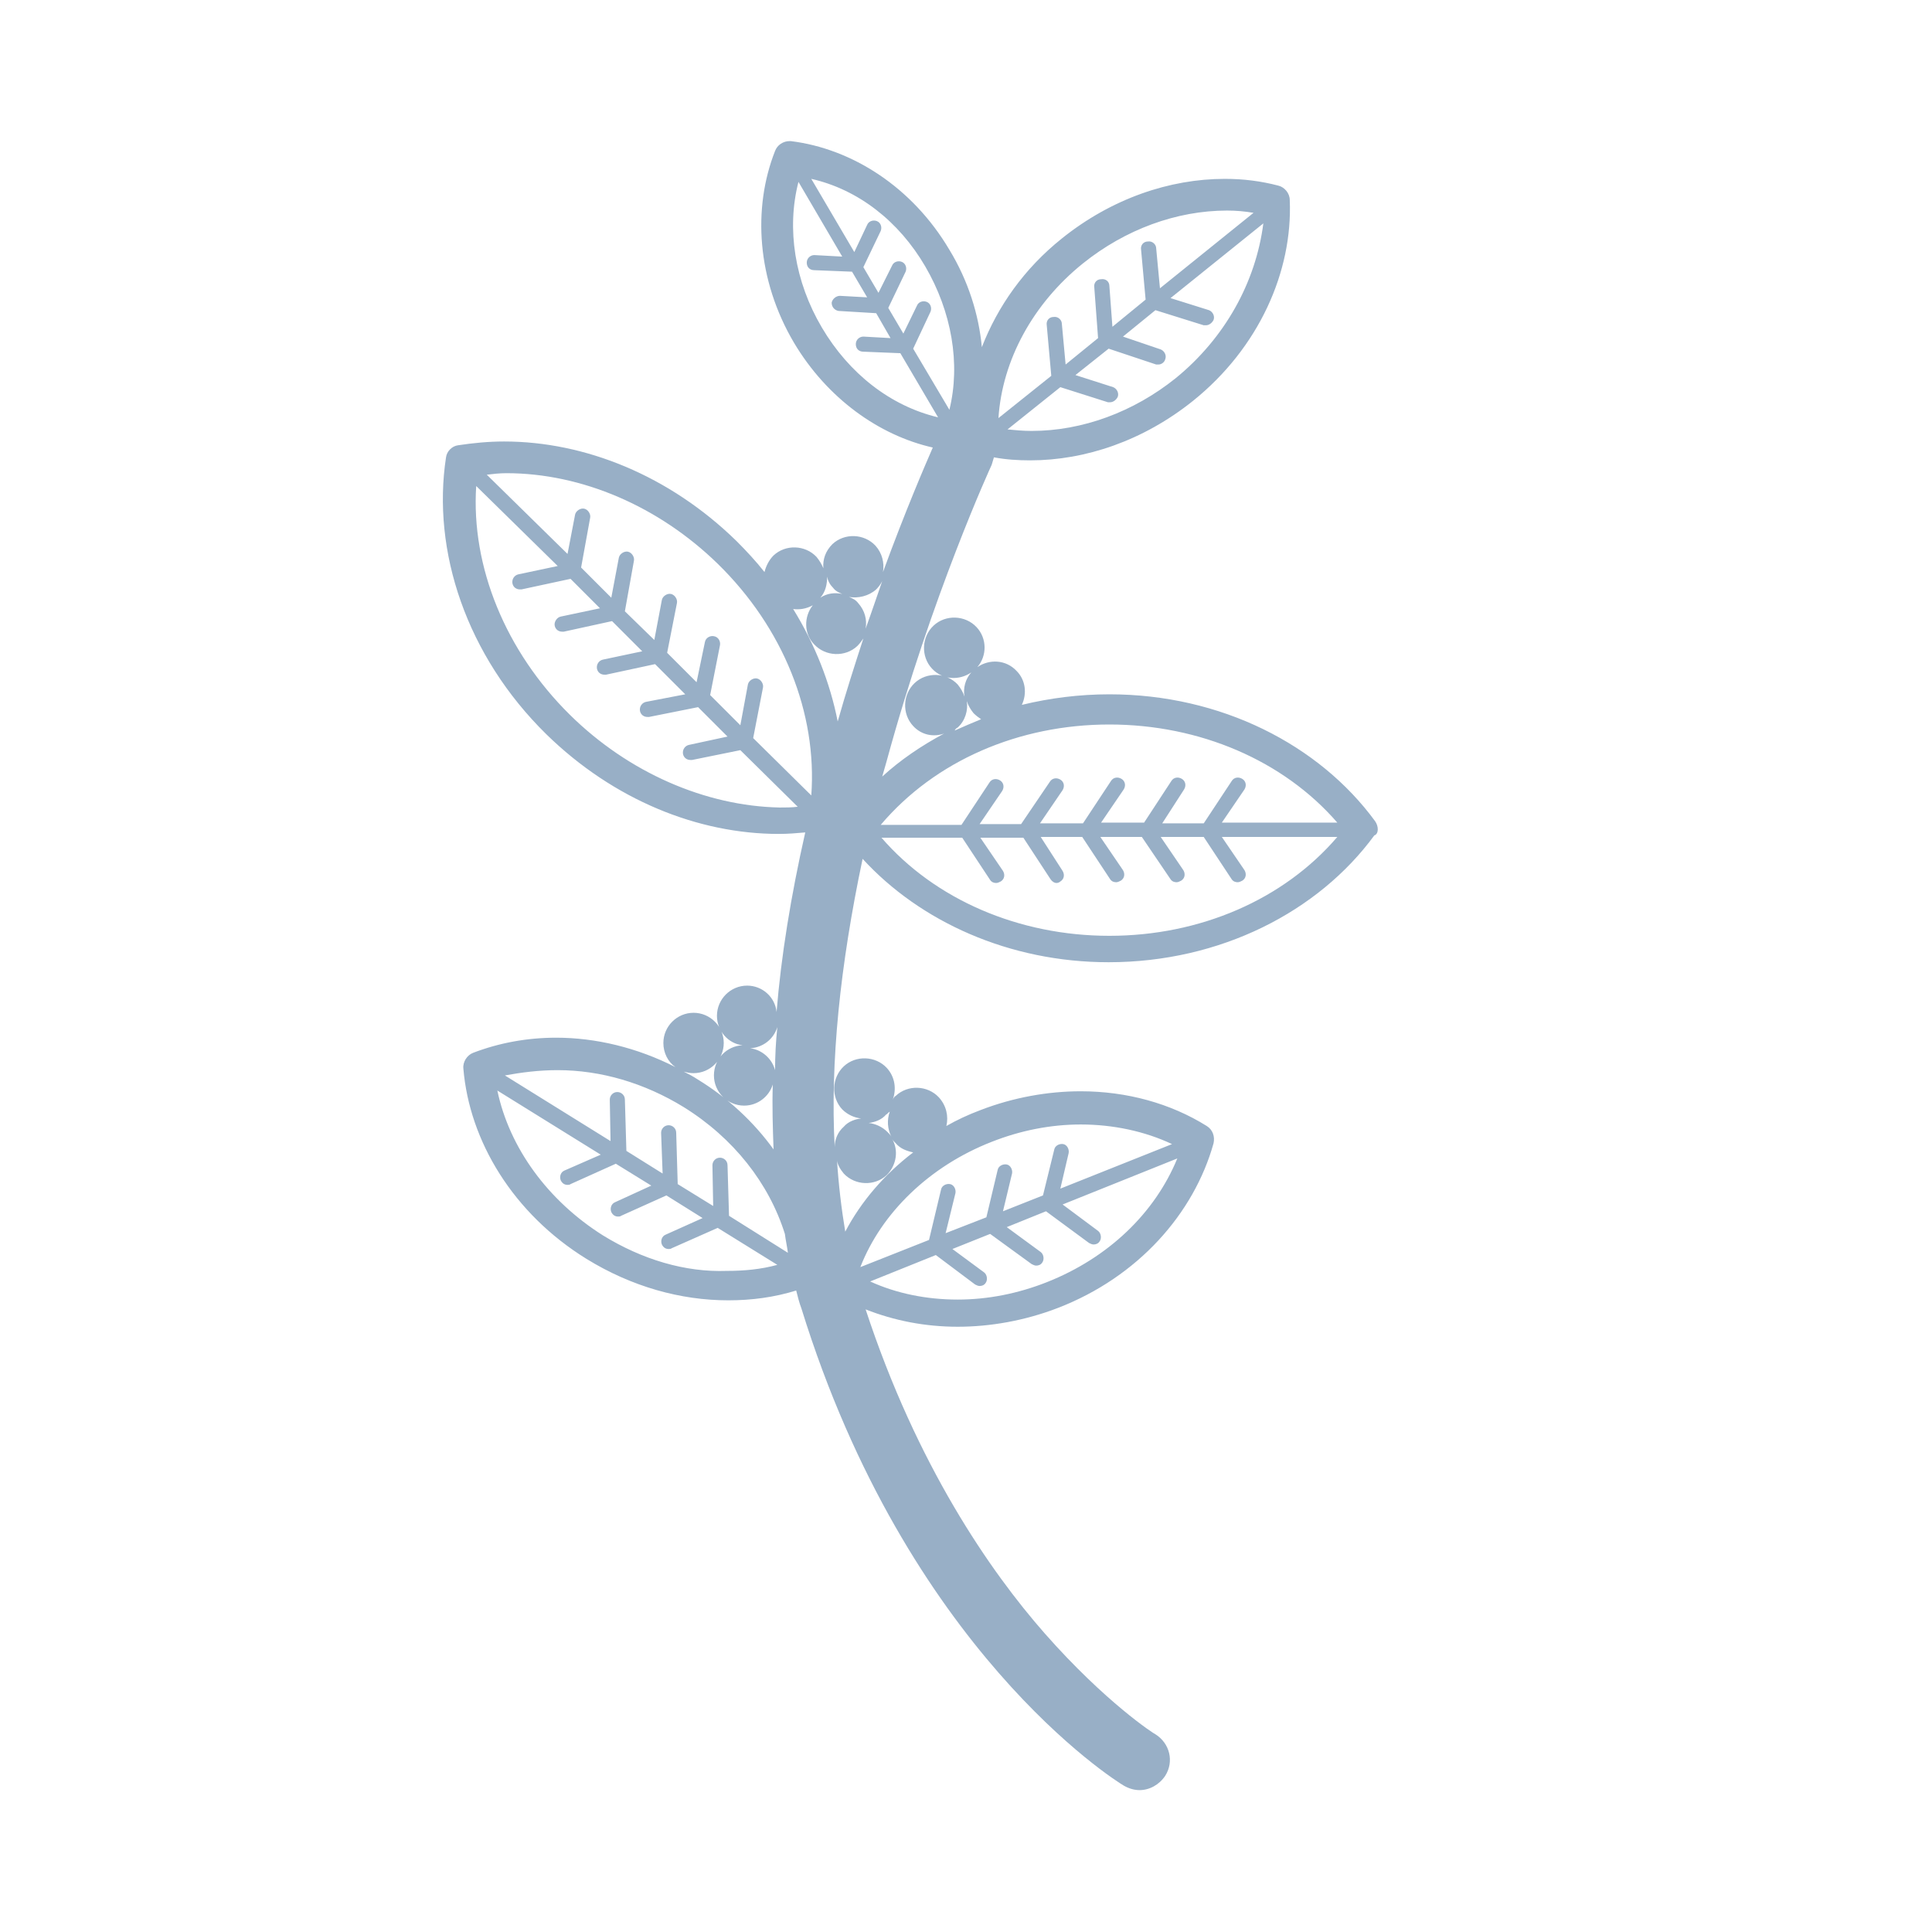 <?xml version="1.0" encoding="utf-8"?>
<!-- Generator: Adobe Illustrator 19.2.1, SVG Export Plug-In . SVG Version: 6.00 Build 0)  -->
<svg version="1.1" id="Ebene_1" xmlns="http://www.w3.org/2000/svg" xmlns:xlink="http://www.w3.org/1999/xlink" x="0px" y="0px"
	 viewBox="0 0 256 256" style="enable-background:new 0 0 256 256;" xml:space="preserve">
<style type="text/css">
	.st0{fill:none;stroke:#FF0000;stroke-miterlimit:10;}
	.st1{stroke:url(#SVGID_1_);stroke-miterlimit:10;}
</style>
<path fill="#98afc6" d="M182.2,108.8C174.8,98.7,161.8,92,147,92c-4,0-7.9,0.5-11.6,1.4c0.7-1.5,0.5-3.3-0.7-4.5c-1.4-1.5-3.6-1.6-5.2-0.5
	c1.3-1.5,1.3-3.8-0.1-5.3c-1.5-1.6-4.1-1.7-5.7-0.2c-1.6,1.5-1.7,4.1-0.2,5.7c1.4,1.5,3.6,1.6,5.2,0.5c-0.8,0.9-1.1,2.1-0.9,3.2
	c-0.2-0.6-0.5-1.1-0.9-1.6c-1.5-1.6-4.1-1.7-5.7-0.2c-1.6,1.5-1.7,4.1-0.2,5.7c1.1,1.2,2.7,1.5,4.1,1c-3,1.6-5.8,3.5-8.2,5.7
	c0.2-0.7,0.4-1.4,0.6-2.1c6-22,13.8-39,13.9-39.2c0.1-0.3,0.2-0.7,0.3-1c1.6,0.3,3.2,0.4,4.8,0.4c7.3,0,15-2.6,21.6-7.9
	c8.7-7,13.2-17.1,12.8-26.6c0-0.9-0.7-1.7-1.5-1.9c-2.3-0.6-4.6-0.9-7.1-0.9c-7.3,0-15,2.6-21.6,7.9c-5,4-8.5,9-10.6,14.4
	c-0.4-4.3-1.8-8.8-4.3-12.9c-4.9-8.3-12.9-13.4-21-14.4c-0.1,0-0.2,0-0.2,0c-0.8,0-1.6,0.5-1.9,1.3c-3,7.6-2.4,17.1,2.5,25.4
	c4.4,7.4,11.3,12.3,18.4,13.9c-1,2.3-3.6,8.3-6.6,16.5c0.2-1.2-0.1-2.5-1-3.5c-1.5-1.6-4.1-1.7-5.7-0.2c-0.9,0.9-1.3,2-1.2,3.2
	c-0.2-0.5-0.5-1-0.9-1.5c-1.5-1.6-4.1-1.7-5.7-0.2c-0.6,0.6-1,1.4-1.2,2.2c-1.1-1.4-2.4-2.8-3.7-4.1c-8.9-8.7-20.1-13.2-30.8-13.2
	c-2.1,0-4.1,0.2-6.1,0.5c-0.8,0.1-1.5,0.8-1.6,1.6c-1.9,12.4,2.7,26.3,13.3,36.7c8.9,8.7,20.1,13.2,30.8,13.2c1.2,0,2.4-0.1,3.5-0.2
	c-1.9,8.4-3.2,16.4-3.8,23.8c-0.2-2-1.9-3.5-3.9-3.5c-2.2,0-4,1.8-4,4c0,2,1.5,3.7,3.4,3.9c-2.1,0.1-3.8,1.8-3.8,4c0,2.2,1.8,4,4,4
	c1.8,0,3.3-1.2,3.8-2.8c-0.1,2.9,0,5.8,0.1,8.6c-2.6-3.6-6-6.8-10.1-9.3c-0.6-0.4-1.2-0.7-1.8-1c0.4,0.1,0.8,0.2,1.3,0.2
	c2.2,0,4-1.8,4-4c0-2.2-1.8-4-4-4c-2.2,0-4,1.8-4,4c0,1.3,0.6,2.5,1.6,3.2c-5.1-2.6-10.6-3.9-15.8-3.9c-3.9,0-7.6,0.7-11,2
	c-0.8,0.3-1.4,1.2-1.3,2.1c0.8,9.6,6.6,19.2,16.3,25.2c6,3.7,12.5,5.5,18.8,5.5c3.1,0,6.1-0.4,9-1.3c0.2,0.8,0.4,1.6,0.7,2.4
	c14,45.2,41.5,62.5,42.7,63.2c0.7,0.4,1.4,0.6,2.1,0.6c1.3,0,2.6-0.7,3.4-1.9c1.2-1.9,0.6-4.3-1.3-5.5c-0.1,0-6.6-4.2-14.7-13.4
	c-7.2-8.2-16.9-22.2-23.7-42.9c3.8,1.5,7.9,2.3,12.2,2.3c4.3,0,8.9-0.8,13.3-2.5c10.6-4.1,18-12.5,20.6-21.8
	c0.2-0.9-0.1-1.8-0.9-2.3c-4.8-3-10.6-4.6-16.7-4.6c-4.3,0-8.9,0.8-13.3,2.5c-1.6,0.6-3.1,1.3-4.5,2.1c0.3-1.3,0-2.7-1-3.8
	c-1.5-1.6-4.1-1.7-5.7-0.2c-0.2,0.1-0.3,0.3-0.4,0.5c0.5-1.4,0.3-3-0.8-4.2c-1.5-1.6-4.1-1.7-5.7-0.2c-1.6,1.5-1.7,4.1-0.2,5.7
	c0.7,0.7,1.6,1.1,2.5,1.2c-0.8,0.1-1.7,0.4-2.3,1.1c-0.8,0.7-1.2,1.7-1.2,2.7c-0.6-11.2,0.7-24,3.7-38.2
	c7.6,8.3,19.4,13.7,32.6,13.7c14.8,0,27.8-6.7,35.2-16.8C182.7,110.5,182.7,109.5,182.2,108.8z M155.8,50.1c-5.6,4.5-12.4,7-19.1,7
	c-1.1,0-2.2-0.1-3.2-0.2l7-5.6l6.3,2c0.1,0,0.2,0,0.3,0c0.4,0,0.8-0.3,1-0.7c0.2-0.5-0.1-1.1-0.6-1.3l-5-1.6l4.4-3.5l6.3,2.1
	c0.1,0,0.2,0,0.3,0c0.4,0,0.8-0.3,0.9-0.7c0.2-0.5-0.1-1.1-0.6-1.3l-5-1.7l4.3-3.5l6.4,2c0.1,0,0.2,0,0.3,0c0.4,0,0.8-0.3,1-0.7
	c0.2-0.5-0.1-1.1-0.6-1.3l-5.1-1.6l12.3-9.9C166.4,37.4,162.3,44.8,155.8,50.1z M143.5,34.9c5.6-4.5,12.4-7,19.1-7
	c1.2,0,2.3,0.1,3.5,0.3l-12.4,10l-0.5-5.3c0-0.5-0.5-1-1.1-0.9c-0.6,0-1,0.5-0.9,1.1l0.6,6.6l-4.4,3.6l-0.4-5.4c0-0.6-0.5-1-1.1-0.9
	c-0.6,0-1,0.5-0.9,1.1l0.5,6.7l-4.3,3.5l-0.5-5.4c0-0.5-0.5-1-1.1-0.9c-0.6,0-1,0.5-0.9,1.1l0.6,6.7l-7,5.6
	C132.8,47.7,136.9,40.2,143.5,34.9z M122.6,35.3c3.5,6,4.7,12.9,3.2,19l-4.8-8.1l2.3-4.9c0.2-0.5,0-1.1-0.5-1.3
	c-0.5-0.2-1.1,0-1.3,0.5l-1.8,3.7l-2-3.4l2.3-4.8c0.2-0.5,0-1.1-0.5-1.3c-0.5-0.2-1.1,0-1.3,0.5l-1.8,3.6l-2-3.4l2.3-4.8
	c0.2-0.5,0-1.1-0.5-1.3c-0.5-0.2-1.1,0-1.3,0.5l-1.7,3.6l-5.7-9.7C113.7,25.1,119.1,29.3,122.6,35.3z M108.9,43.4
	c-3.6-6.1-4.7-13.1-3.1-19.3l5.8,9.9l-3.7-0.2c-0.5,0-1,0.4-1,1c0,0.6,0.4,1,1,1l5,0.2l2,3.4l-3.6-0.2c-0.5,0-1,0.4-1.1,0.9
	c0,0.6,0.4,1,0.9,1.1l5,0.3l1.9,3.3l-3.6-0.2c-0.5,0-1,0.4-1,1s0.4,1,1,1l4.9,0.2l5,8.5C118,53.8,112.5,49.5,108.9,43.4z
	 M126.9,96.4c1-0.9,1.4-2.3,1.2-3.5c0.2,0.6,0.5,1.1,0.9,1.6c0.3,0.3,0.7,0.6,1,0.8c-1.2,0.5-2.4,1-3.5,1.5
	C126.6,96.6,126.7,96.5,126.9,96.4z M147,96c12,0,23.1,4.8,30.2,13h-15.3l3-4.4c0.3-0.5,0.2-1.1-0.3-1.4c-0.5-0.3-1.1-0.2-1.4,0.3
	l-3.7,5.6h-5.5l2.9-4.5c0.3-0.5,0.2-1.1-0.3-1.4c-0.5-0.3-1.1-0.2-1.4,0.3l-3.6,5.5h-5.7l3-4.4c0.3-0.5,0.2-1.1-0.3-1.4
	c-0.5-0.3-1.1-0.2-1.4,0.3l-3.7,5.6h-5.7l3-4.4c0.3-0.5,0.2-1.1-0.3-1.4c-0.5-0.3-1.1-0.2-1.4,0.3l-3.8,5.6h-5.5l3-4.4
	c0.3-0.5,0.2-1.1-0.3-1.4c-0.5-0.3-1.1-0.2-1.4,0.3l-3.7,5.6h-10.7C123.9,100.8,135,96,147,96z M116.1,78.1c0.3-0.3,0.6-0.7,0.8-1.1
	c-0.7,2-1.4,4.1-2.2,6.3c0.2-1.2-0.1-2.4-1-3.4c-0.3-0.4-0.7-0.6-1.2-0.8C113.7,79.3,115.1,79,116.1,78.1z M110.4,77.9
	c0.3,0.4,0.7,0.6,1.2,0.8c-1-0.2-2-0.1-2.9,0.5c0.7-0.8,0.9-1.8,0.9-2.8C109.7,77,110,77.5,110.4,77.9z M107.7,80.2
	c-1.2,1.5-1.2,3.8,0.2,5.2c1.5,1.6,4.1,1.7,5.7,0.2c0.3-0.3,0.6-0.7,0.8-1c-1.1,3.4-2.3,7.1-3.4,11c-1-5.1-3-10.2-5.9-14.9
	C105.9,80.8,106.8,80.7,107.7,80.2z M67.1,62.7c10,0,20.2,4.4,28,12c8.7,8.5,13.2,19.8,12.4,30.7l-7.7-7.6l1.3-6.7
	c0.1-0.5-0.3-1.1-0.8-1.2c-0.5-0.1-1.1,0.3-1.2,0.8l-1,5.4l-4-4l1.3-6.6c0.1-0.5-0.2-1.1-0.8-1.2c-0.5-0.1-1.1,0.2-1.2,0.8l-1.1,5.3
	l-3.9-3.9l1.3-6.6c0.1-0.5-0.3-1.1-0.8-1.2c-0.5-0.1-1.1,0.3-1.2,0.8l-1,5.3L82.8,81l1.2-6.7c0.1-0.5-0.3-1.1-0.8-1.2
	c-0.5-0.1-1.1,0.3-1.2,0.8l-1,5.3l-4-4l1.2-6.6c0.1-0.5-0.3-1.1-0.8-1.2c-0.5-0.1-1.1,0.3-1.2,0.8l-1,5.2L64.5,62.9
	C65.3,62.8,66.2,62.7,67.1,62.7z M75.5,94.7C67,86.3,62.4,75.1,63.1,64.4L73.9,75l-5.2,1.1c-0.5,0.1-0.9,0.6-0.8,1.2
	c0.1,0.5,0.5,0.8,1,0.8c0.1,0,0.1,0,0.2,0l6.5-1.4l3.9,3.9l-5.2,1.1c-0.5,0.1-0.9,0.7-0.8,1.2c0.1,0.5,0.5,0.8,1,0.8
	c0.1,0,0.1,0,0.2,0l6.4-1.4l4,4l-5.2,1.1c-0.5,0.1-0.9,0.6-0.8,1.2c0.1,0.5,0.5,0.8,1,0.8c0.1,0,0.1,0,0.2,0l6.5-1.4l4,4l-5.2,1
	c-0.5,0.1-0.9,0.6-0.8,1.2c0.1,0.5,0.5,0.8,1,0.8c0.1,0,0.1,0,0.2,0l6.5-1.3l3.9,3.9l-5.1,1.1c-0.5,0.1-0.9,0.6-0.8,1.2
	c0.1,0.5,0.5,0.8,1,0.8c0.1,0,0.1,0,0.2,0l6.4-1.3l7.6,7.5c-0.8,0.1-1.6,0.1-2.4,0.1C93.5,106.8,83.3,102.4,75.5,94.7z M99.4,138.9
	c1.7-0.1,3.1-1.2,3.6-2.8c-0.2,1.9-0.3,3.9-0.3,5.7C102.3,140.3,101,139.1,99.4,138.9z M73.9,141.8c5.7,0,11.5,1.7,16.7,4.9
	c6.6,4.1,11.3,10.1,13.4,16.8c0.1,0.8,0.3,1.7,0.4,2.5l-7.8-4.9l-0.2-6.7c0-0.6-0.5-1-1-1c-0.6,0-1,0.5-1,1l0.1,5.4l-4.7-2.9
	l-0.2-6.8c0-0.6-0.5-1-1-1c-0.6,0-1,0.5-1,1l0.2,5.4l-4.8-3l-0.2-6.8c0-0.6-0.5-1-1-1c-0.6,0-1,0.5-1,1l0.1,5.5l-14-8.7
	C69.1,142.1,71.4,141.8,73.9,141.8z M79.9,163.7c-7.3-4.6-12.4-11.6-14-19.2l13.7,8.5l-4.8,2.1c-0.5,0.2-0.7,0.8-0.5,1.3
	c0.2,0.4,0.5,0.6,0.9,0.6c0.1,0,0.3,0,0.4-0.1l6-2.7l4.7,2.9l-4.8,2.2c-0.5,0.2-0.7,0.8-0.5,1.3c0.2,0.4,0.5,0.6,0.9,0.6
	c0.1,0,0.3,0,0.4-0.1l6-2.7l4.8,3l-4.9,2.2c-0.5,0.2-0.7,0.8-0.5,1.3c0.2,0.4,0.5,0.6,0.9,0.6c0.1,0,0.3,0,0.4-0.1l6.1-2.7l7.9,4.9
	c-2.2,0.6-4.4,0.8-6.7,0.8C90.8,168.6,85.1,166.9,79.9,163.7z M138.7,169.9c-3.8,1.5-7.8,2.3-11.8,2.3c-4.1,0-8.1-0.8-11.6-2.4
	l8.7-3.5l5.2,3.9c0.2,0.1,0.4,0.2,0.6,0.2c0.3,0,0.6-0.1,0.8-0.4c0.3-0.4,0.2-1.1-0.2-1.4l-4.2-3.1l5-2l5.5,4
	c0.2,0.1,0.4,0.2,0.6,0.2c0.3,0,0.6-0.1,0.8-0.4c0.3-0.4,0.2-1.1-0.2-1.4l-4.5-3.3l5.2-2.1l5.7,4.2c0.2,0.1,0.4,0.2,0.6,0.2
	c0.3,0,0.6-0.1,0.8-0.4c0.3-0.4,0.2-1.1-0.2-1.4l-4.7-3.5l15.2-6.1C153,160.8,146.8,166.7,138.7,169.9z M131.4,151.3
	c3.8-1.5,7.8-2.3,11.8-2.3c4.3,0,8.5,0.9,12.1,2.6l-14.8,5.9l1.1-4.7c0.1-0.5-0.2-1.1-0.7-1.2c-0.5-0.1-1.1,0.2-1.2,0.7l-1.5,6.1
	l-5.3,2.1l1.2-5c0.1-0.5-0.2-1.1-0.7-1.2c-0.5-0.1-1.1,0.2-1.2,0.7l-1.5,6.3l-5.4,2.1l1.3-5.3c0.1-0.5-0.2-1.1-0.7-1.2
	c-0.5-0.1-1.1,0.2-1.2,0.7l-1.6,6.7l-9.1,3.6C116.8,160.7,123.2,154.5,131.4,151.3z M117.9,147.3c-0.4,1.1-0.3,2.3,0.2,3.3
	c-0.1-0.2-0.3-0.4-0.5-0.6c-0.7-0.7-1.6-1.1-2.5-1.2c0.8-0.1,1.7-0.4,2.3-1.1C117.6,147.6,117.7,147.4,117.9,147.3z M111.8,155.5
	c1.5,1.6,4.1,1.7,5.7,0.2c1.3-1.3,1.6-3.3,0.7-4.8c0.1,0.2,0.3,0.4,0.5,0.6c0.6,0.7,1.4,1,2.3,1.2c-3.8,2.9-6.9,6.5-9,10.5
	c-0.5-3-0.9-6.3-1.1-9.6C110.9,154.2,111.3,154.9,111.8,155.5z M147,124c-12,0-23.1-4.8-30.2-13h10.7l3.7,5.6
	c0.2,0.3,0.5,0.4,0.8,0.4c0.2,0,0.4-0.1,0.6-0.2c0.5-0.3,0.6-0.9,0.3-1.4l-3-4.4h5.7l3.6,5.5c0.2,0.3,0.5,0.5,0.8,0.5
	c0.2,0,0.4-0.1,0.5-0.2c0.5-0.3,0.6-0.9,0.3-1.4l-2.9-4.5h5.5l3.7,5.6c0.2,0.3,0.5,0.4,0.8,0.4c0.2,0,0.4-0.1,0.6-0.2
	c0.5-0.3,0.6-0.9,0.3-1.4l-3-4.4h5.5l3.8,5.6c0.2,0.3,0.5,0.4,0.8,0.4c0.2,0,0.4-0.1,0.6-0.2c0.5-0.3,0.6-0.9,0.3-1.4l-3-4.4h5.7
	l3.7,5.6c0.2,0.3,0.5,0.4,0.8,0.4c0.2,0,0.4-0.1,0.6-0.2c0.5-0.3,0.6-0.9,0.3-1.4l-3-4.4h15.3C170.1,119.2,159,124,147,124z"/>
</svg>

